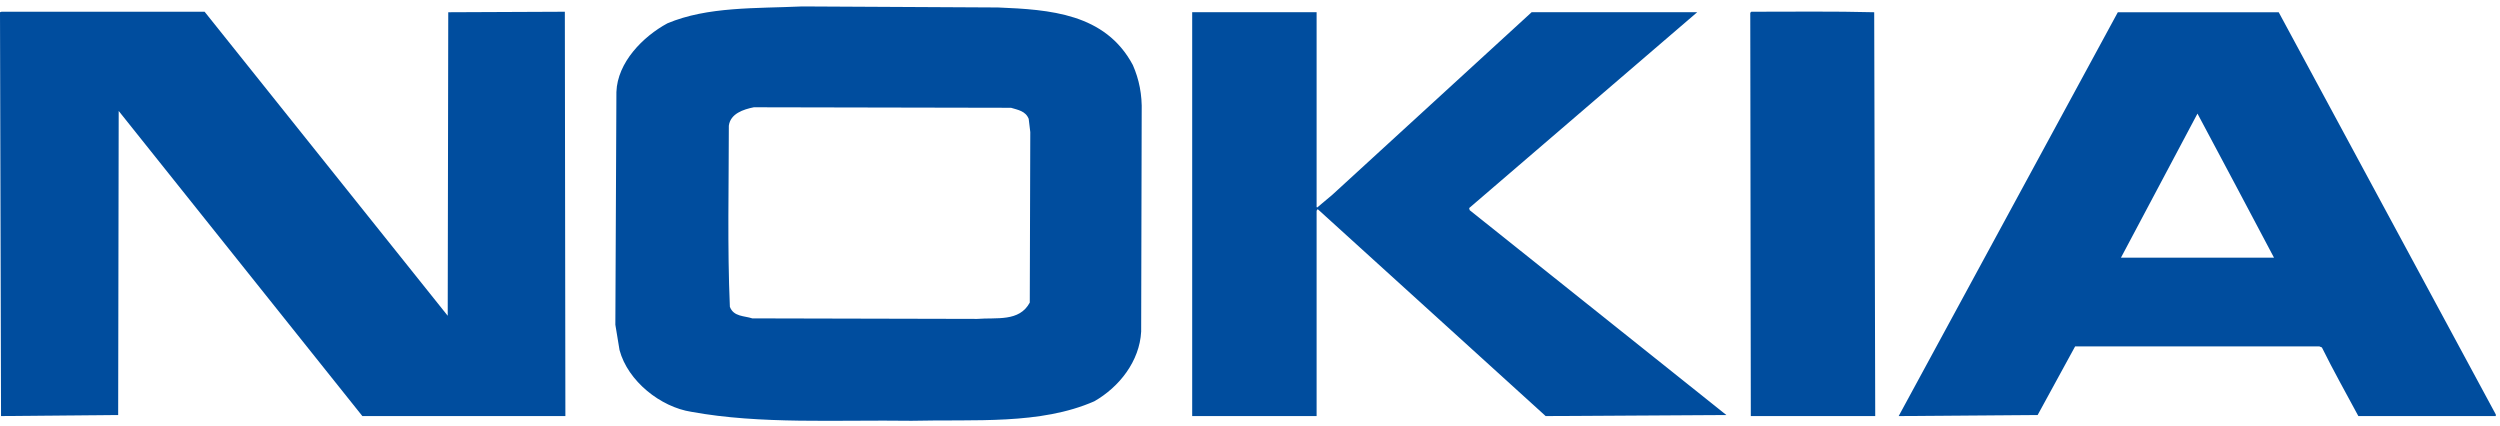 <?xml version="1.0" encoding="UTF-8"?>
<svg width="176px" height="30px" viewBox="0 0 176 30" version="1.1" xmlns="http://www.w3.org/2000/svg" xmlns:xlink="http://www.w3.org/1999/xlink">
    <!-- Generator: Sketch 51 (57462) - http://www.bohemiancoding.com/sketch -->
    <title>logo_3_color</title>
    <desc>Created with Sketch.</desc>
    <defs></defs>
    <g id="Symbols" stroke="none" stroke-width="1" fill="none" fill-rule="evenodd">
        <g id="our_clients_assets" transform="translate(-736, -185)" fill="#004D9E">
            <g id="logo_3_color" transform="translate(736, 185)">
                <g id="logo_5_color">
                    <polygon id="Fill-1" points="31.557 0.862 31.519 22.23 14.404 0.826 0.11 0.826 0 0.862 0.073 29.291 8.319 29.216 8.356 7.811 25.51 29.291 39.803 29.291 39.765 0.826"></polygon>
                    <path d="M131.944,0.862 L132.016,29.291 L123.257,29.291 L123.219,0.899 L123.293,0.826 C126.188,0.826 129.085,0.788 131.944,0.862" id="Fill-2"></path>
                    <polygon id="Fill-4" points="92.689 14.574 92.726 14.611 93.789 13.719 107.826 0.861 119.482 0.861 103.429 14.648 103.466 14.797 121.534 29.216 108.815 29.292 92.765 14.722 92.689 14.836 92.689 29.292 83.93 29.292 83.93 0.861 92.689 0.861"></polygon>
                    <path d="M53.071,7.552 C52.337,7.699 51.421,7.997 51.31,8.851 C51.31,13.088 51.201,17.399 51.383,21.597 C51.641,22.304 52.411,22.23 52.96,22.414 L68.793,22.451 C70.149,22.34 71.762,22.675 72.496,21.3 L72.532,9.299 L72.421,8.369 C72.202,7.811 71.652,7.735 71.176,7.588 L53.071,7.552 Z M70.259,0.526 C73.889,0.675 77.809,0.936 79.752,4.578 C80.192,5.58 80.412,6.658 80.375,7.886 L80.338,23.344 C80.229,25.426 78.798,27.246 77.04,28.25 C73.229,29.922 68.61,29.514 64.175,29.623 C58.934,29.55 53.547,29.884 48.672,28.992 C46.51,28.657 44.201,26.837 43.615,24.645 L43.321,22.861 L43.395,6.474 C43.467,4.392 45.264,2.572 46.986,1.642 C49.808,0.453 53.216,0.601 56.479,0.453 L70.259,0.526 Z" id="Fill-6"></path>
                    <path d="M154.702,7.997 L149.314,18.142 L160.091,18.142 C158.296,14.762 156.498,11.342 154.702,7.997 Z M175.704,29.178 L175.704,29.292 L166.028,29.292 C165.149,27.654 164.269,26.094 163.462,24.46 L163.279,24.385 L146.09,24.385 L143.451,29.216 L133.666,29.292 L149.095,0.862 L160.421,0.862 L175.704,29.178 Z" id="Fill-9"></path>
                </g>
            </g>
        </g>
    </g>
</svg>